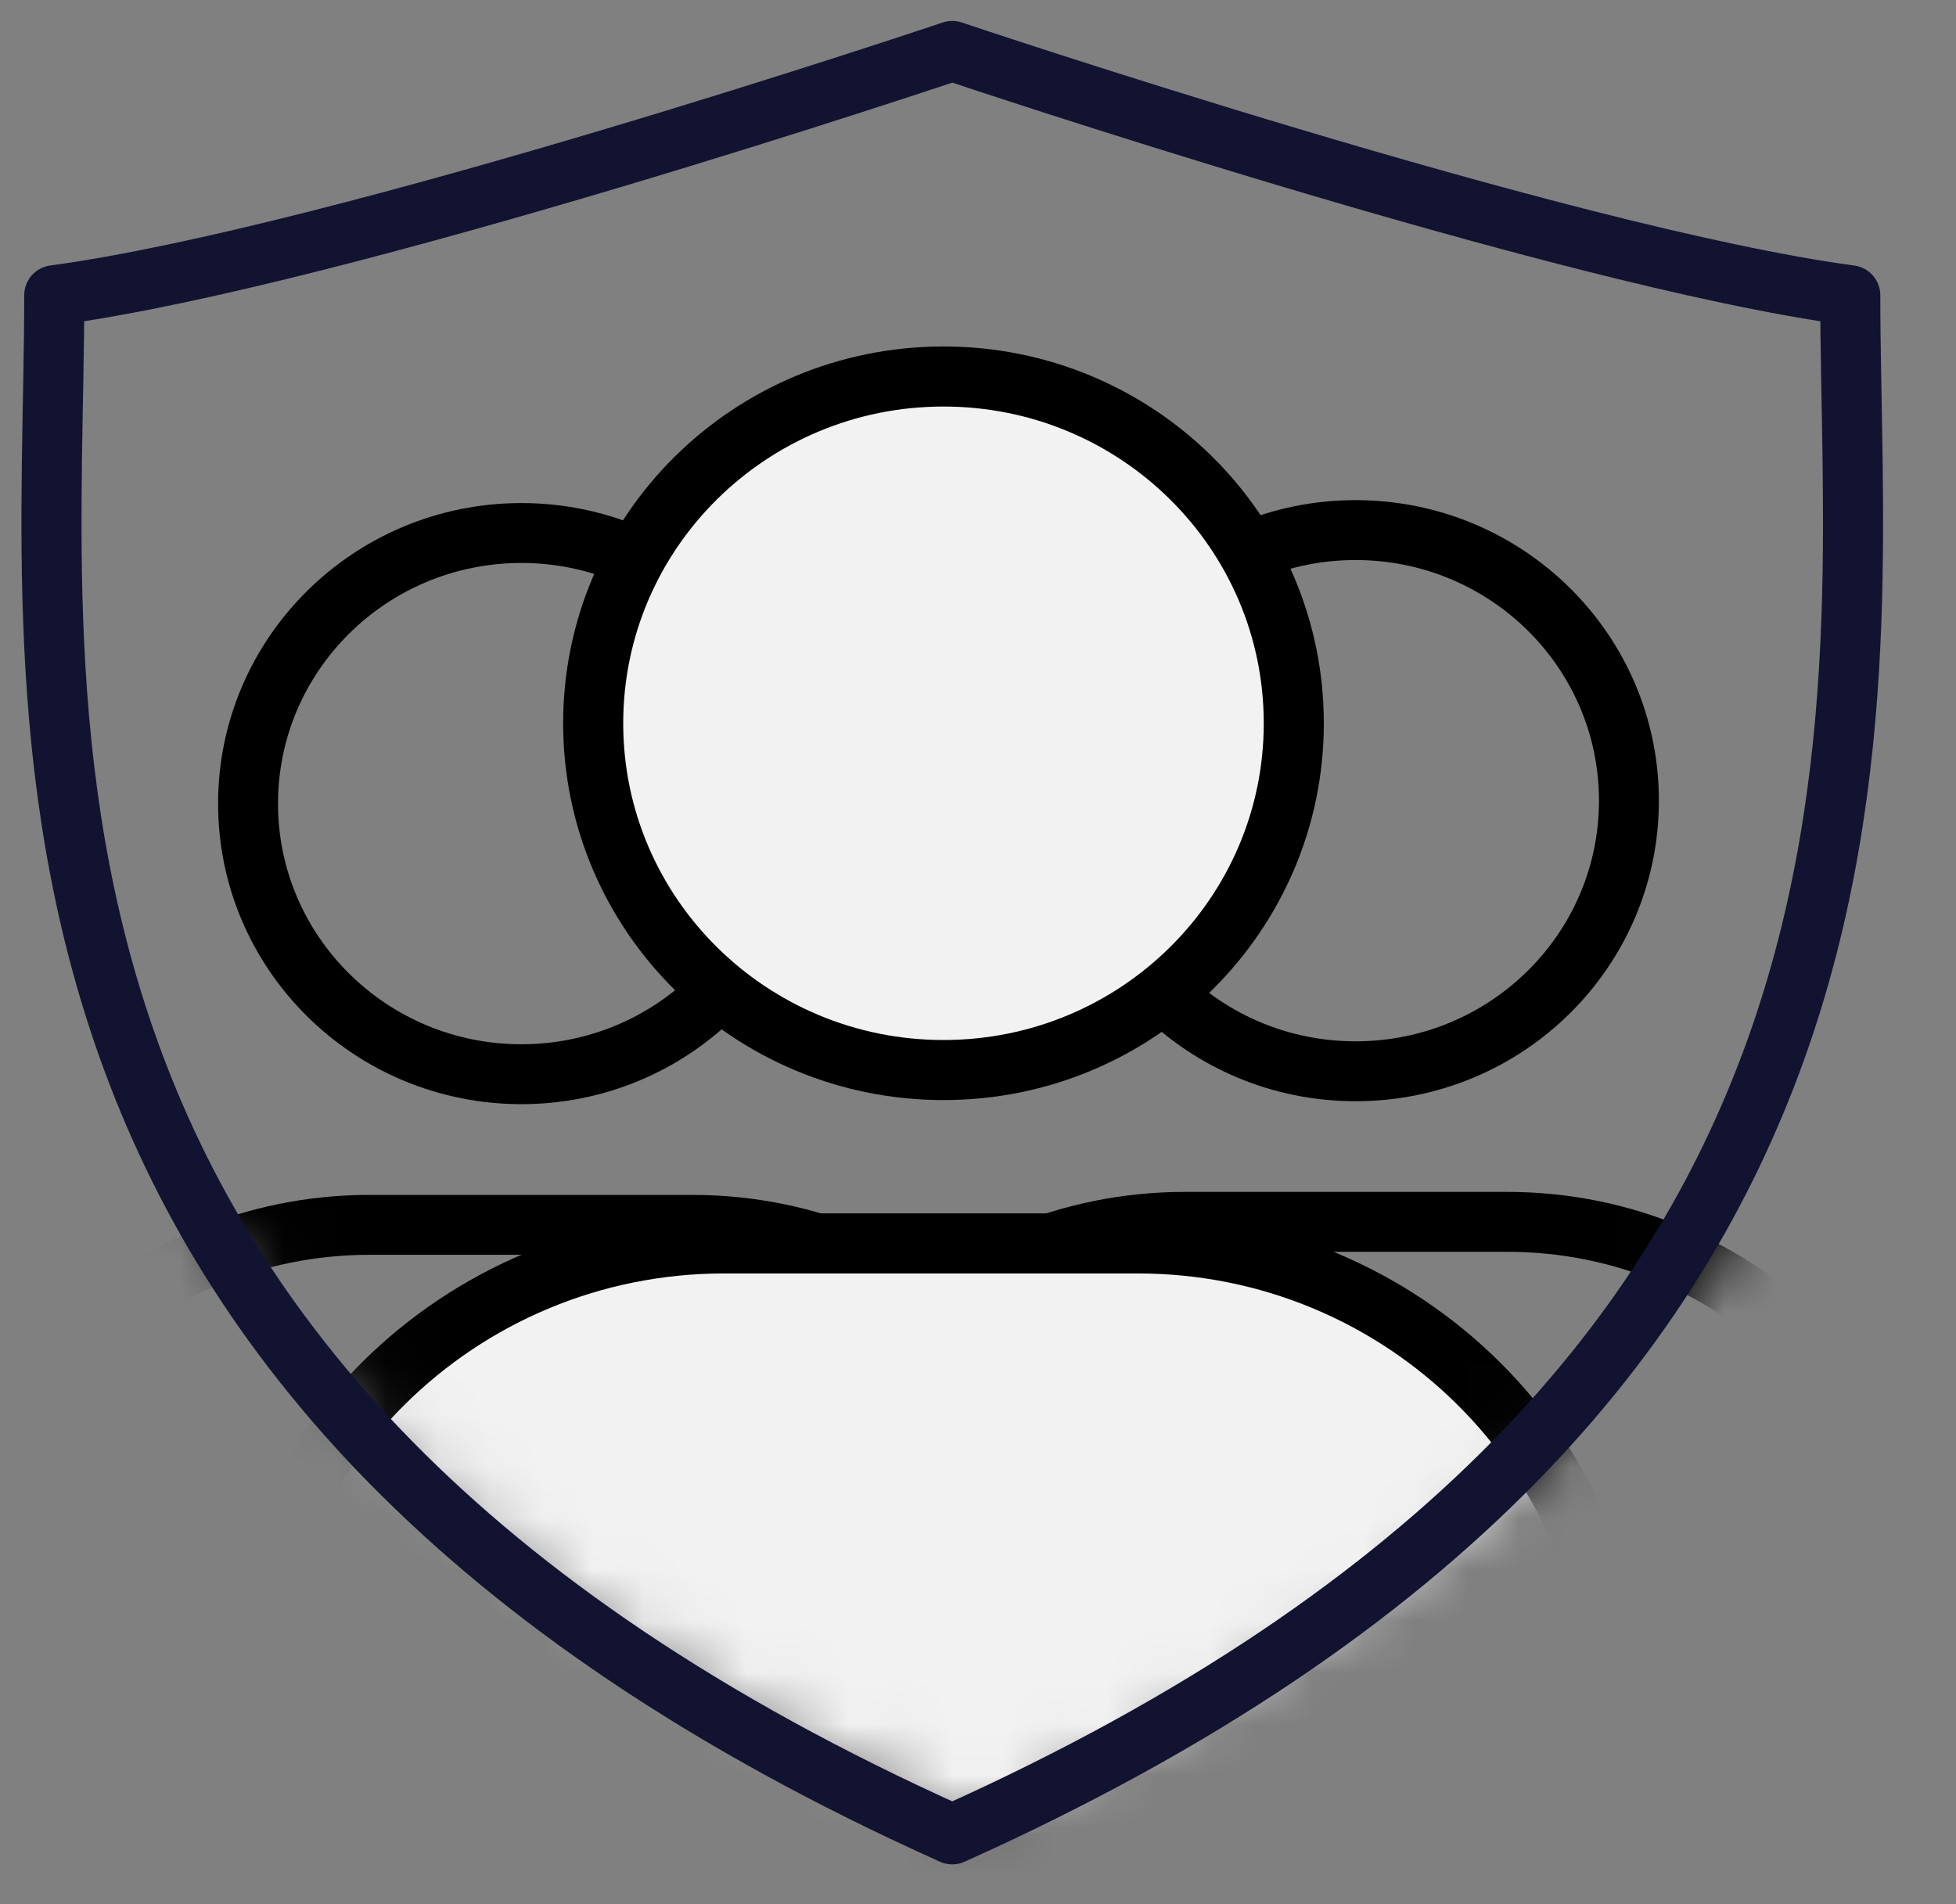 <svg width="38" height="37" viewBox="0 0 38 37" fill="none" xmlns="http://www.w3.org/2000/svg">
<rect x="0" y="0" width="38" height="37" fill="#808080" stroke="none"/>
<mask id="mask0_1186_59708" style="mask-type:alpha" maskUnits="userSpaceOnUse" x="0" y="-1" width="38" height="37">
<path d="M19 34.652C38.939 25.944 36.945 12.726 36.945 4.748C31.194 3.996 19 0 19 0C19 0 6.807 3.996 1.055 4.747C1.055 12.726 -0.939 25.944 19 34.652Z" fill="#D9D9D9" stroke="#121331" stroke-width="1.167" stroke-linecap="round" stroke-linejoin="round"/>
</mask>
<g mask="url(#mask0_1186_59708)">
<path d="M7.183 23.8C2.664 23.8 -1 27.427 -1 31.901V33.401H21.628V31.901C21.628 27.427 17.965 23.8 13.445 23.8H7.183ZM15.44 15.615C15.44 18.519 13.062 20.873 10.13 20.873C7.197 20.873 4.819 18.519 4.819 15.615C4.819 12.712 7.197 10.357 10.13 10.357C13.062 10.357 15.44 12.712 15.44 15.615Z" stroke="black" stroke-width="1.164" stroke-linejoin="round"/>
<path d="M23.019 23.742C18.5 23.742 14.836 27.369 14.836 31.844V33.344H37.464V31.844C37.464 27.369 33.801 23.742 29.281 23.742H23.019ZM31.646 15.558C31.646 18.462 29.268 20.816 26.335 20.816C23.402 20.816 21.024 18.462 21.024 15.558C21.024 12.654 23.402 10.3 26.335 10.3C29.268 10.3 31.646 12.654 31.646 15.558Z" stroke="black" stroke-width="1.164" stroke-linejoin="round"/>
<path d="M11.575 24.017H18.089L24.652 24.402L27.131 25.557L29.416 27.386L30.971 32.535L30.68 35.808H4.43L4.916 31.332L6.714 27.145L11.575 24.017Z" fill="#F2F2F2"/>
<ellipse cx="18.088" cy="13.765" rx="6.854" ry="6.449" fill="#F2F2F2"/>
<path d="M14.069 24.161C8.905 24.161 4.719 28.306 4.719 33.418V36.193H31.455V33.418C31.455 28.306 27.269 24.161 22.104 24.161H14.069ZM25.135 14.054C25.135 17.775 22.088 20.792 18.33 20.792C14.571 20.792 11.524 17.775 11.524 14.054C11.524 10.333 14.571 7.316 18.33 7.316C22.088 7.316 25.135 10.333 25.135 14.054Z" fill="#F2F2F2" stroke="black" stroke-width="1.167" stroke-linejoin="round"/>
</g>
<path d="M18.5 35.643C37.885 26.934 35.946 13.716 35.946 5.738C30.355 4.986 18.5 0.99 18.5 0.99C18.5 0.99 6.645 4.986 1.054 5.737C1.054 13.716 -0.885 26.934 18.5 35.643Z" stroke="#121331" stroke-width="1.167" stroke-linecap="round" stroke-linejoin="round"/>
</svg>
